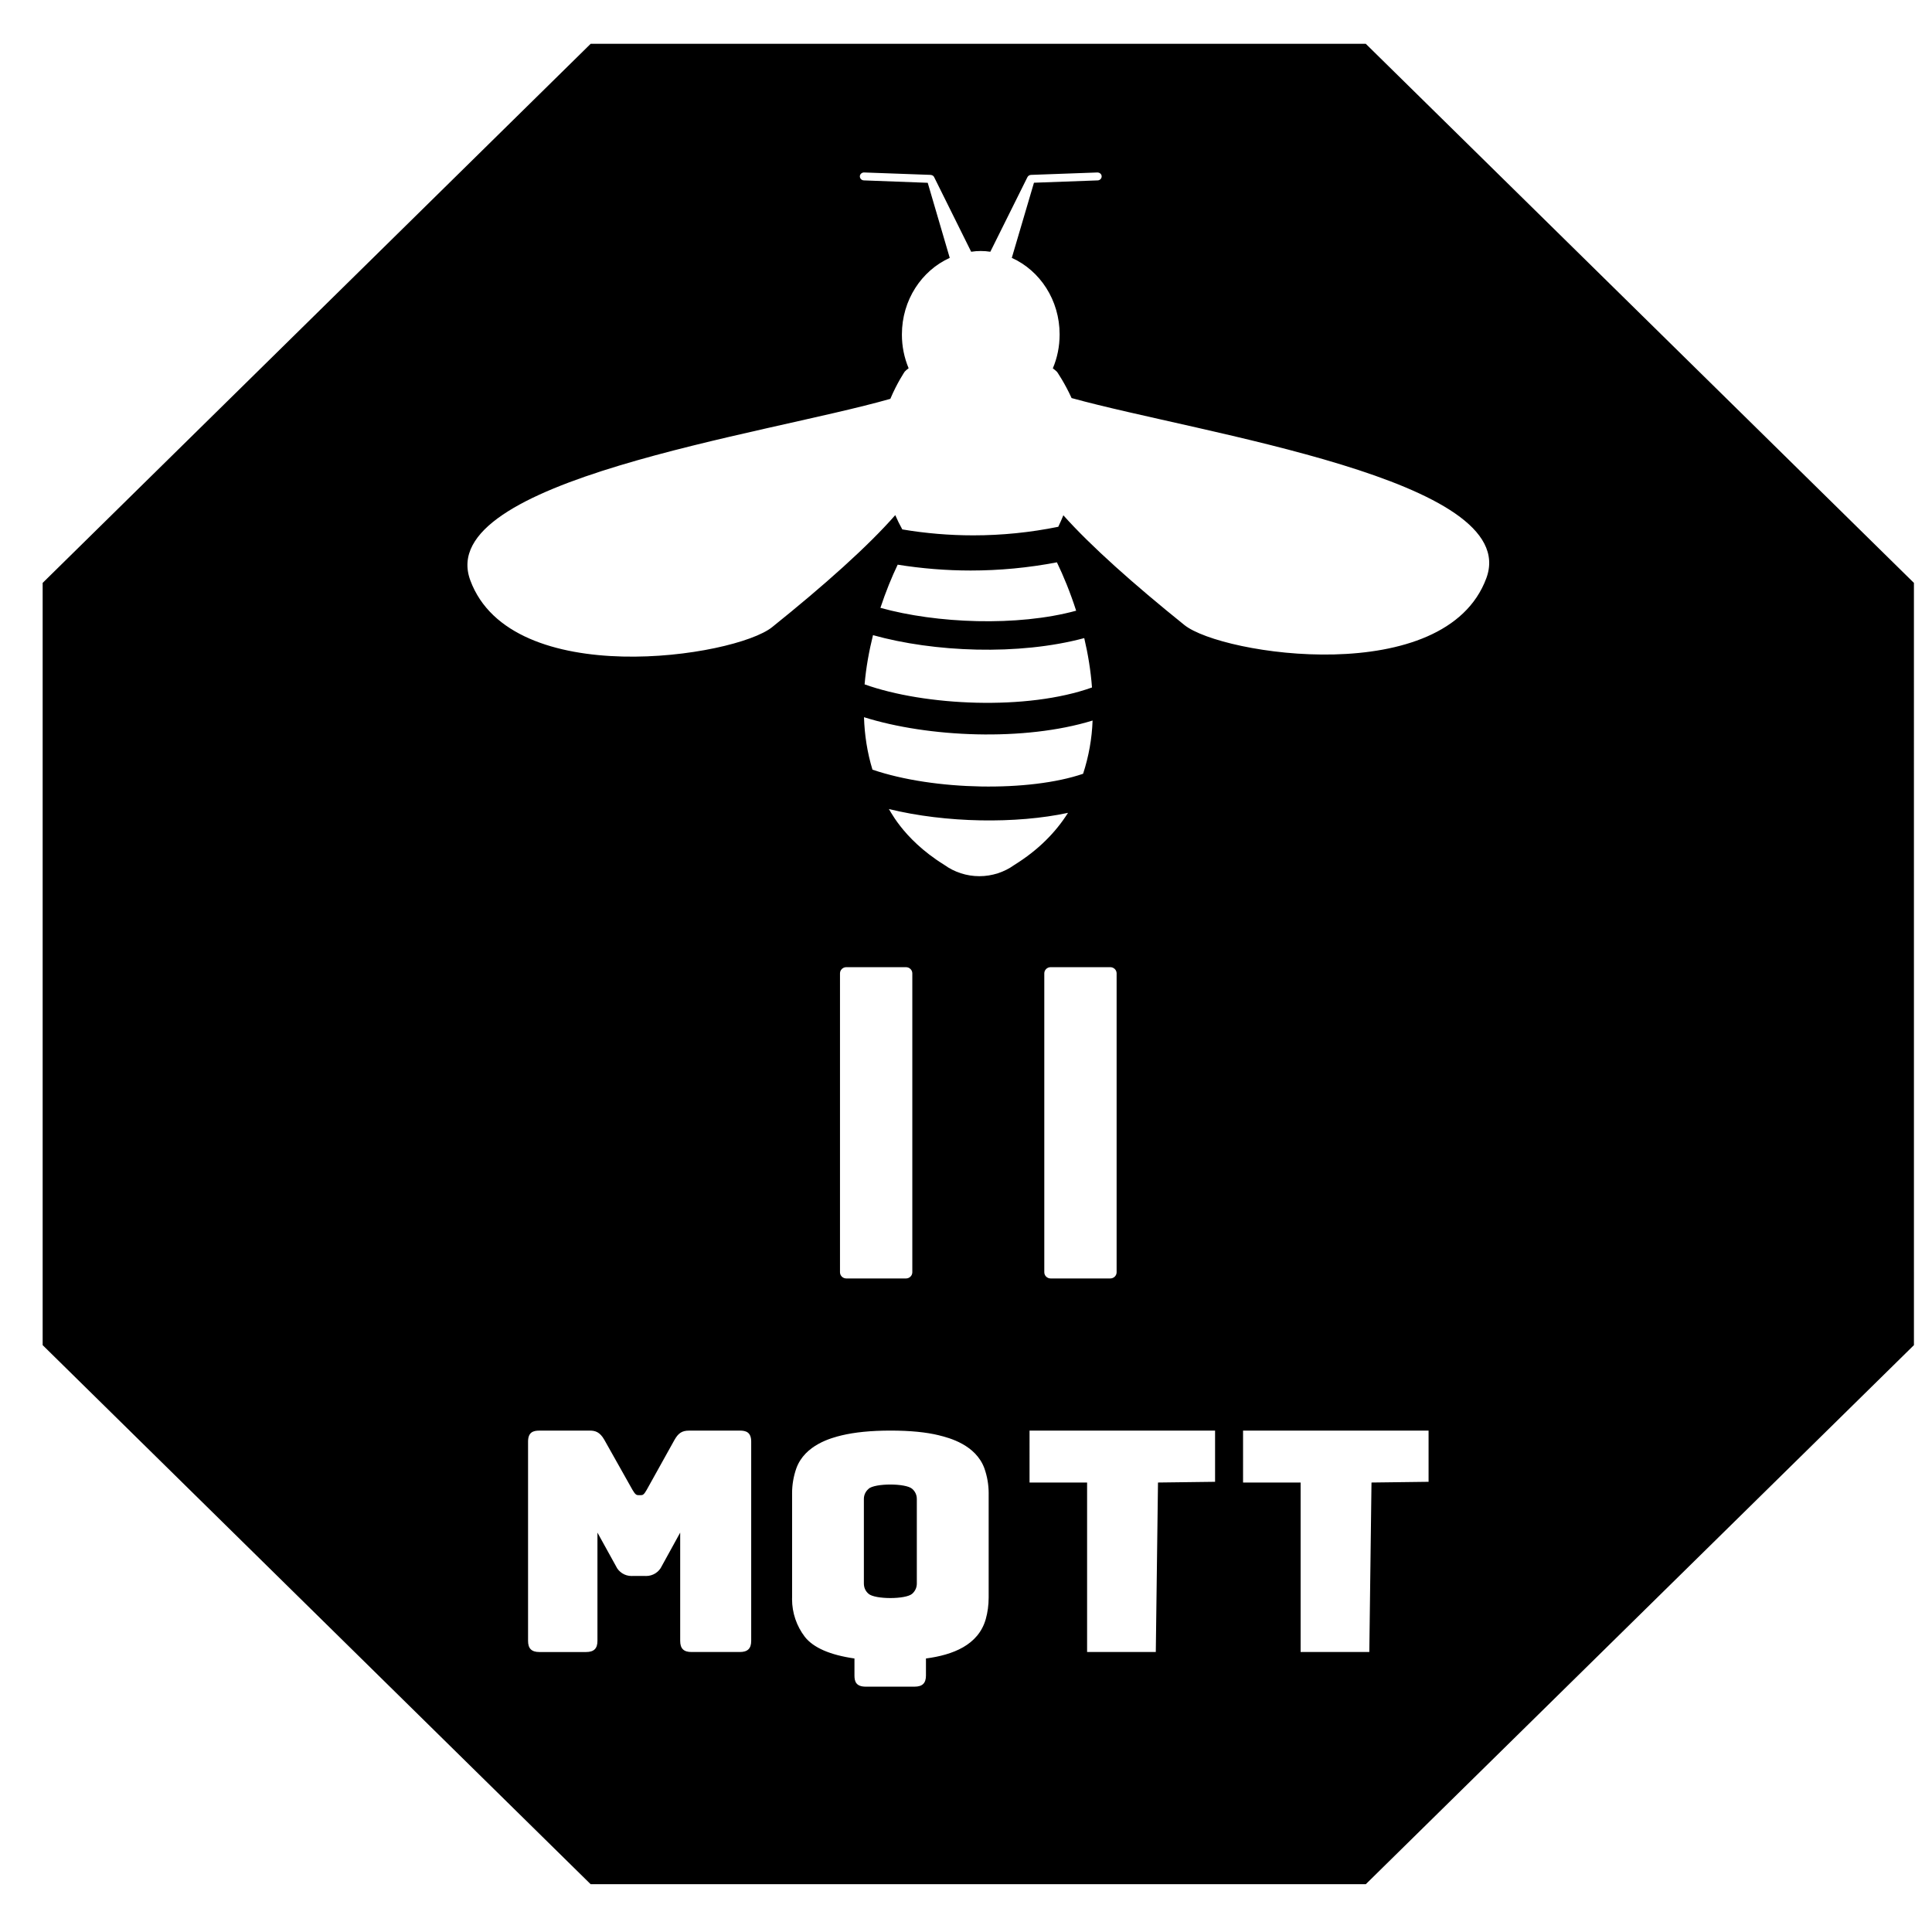 <?xml version="1.0" encoding="UTF-8" standalone="no"?>
<svg version="1.1" width="1.042in" height="1.042in" viewBox="0 0 75 75" id="svg165" xml:space="preserve" xmlns="http://www.w3.org/2000/svg" xmlns:svg="http://www.w3.org/2000/svg"><defs id="defs165" /><g id="layer3" style="display:none"><path d="M 0.156,0.201 V 75.201 H 75.156 V 0.201 Z" style="fill:red;fill-opacity:0.2;stroke:none;stroke-width:0.753;stroke-linecap:round;stroke-linejoin:round;stroke-dasharray:none;stroke-opacity:1" id="path154-9" /></g><g id="g83" style="display:inline;fill:none;stroke:none"><path d="M 0,0 V 75 H 75 V 0 Z" style="fill:none;fill-opacity:0;stroke:none;stroke-width:0.753;stroke-linecap:round;stroke-linejoin:round;stroke-dasharray:none;stroke-opacity:1" id="path15" /></g><g id="layer1"><g style="clip-rule:evenodd;fill-rule:evenodd;image-rendering:optimizeQuality;shape-rendering:geometricPrecision;text-rendering:geometricPrecision" id="g4" transform="matrix(0.051,0,0,0.05,1.656,1.701)"><g id="Ebene_x0020_1">
  <path fill="currentColor" fill-rule="nonzero" d="M 417.12,0 0,418.54 v 591.8 l 417.12,418.54 h 590.01 l 417.24,-418.54 -0.01,-591.8 L 1007.13,0 Z m 211.51,1121.97 c -2.25,1.93 -3.54,4.76 -3.54,7.73 0,0.03 0,0.04 0,0.06 v 65.59 c 0,3.13 1.12,5.91 3.55,8.04 4.9,4.42 28.3,4.42 33.2,0 2.25,-1.99 3.55,-4.85 3.55,-7.86 0,-0.08 0,-0.16 0,-0.24 v -65.59 c -0.01,-0.03 -0.01,-0.04 -0.01,-0.07 0,-2.97 -1.3,-5.8 -3.54,-7.74 -4.9,-4.43 -28.36,-4.43 -33.21,0 v 0.07 z M 643.9,594.06 c 43.82,10.97 97.21,11.62 136.57,3.01 -9.4,15.18 -22.66,28.93 -40.75,40.38 -7.74,5.71 -17.11,8.8 -26.72,8.8 -9.62,0 -18.98,-3.09 -26.72,-8.8 -33.09,-20.91 -42.37,-45.26 -42.37,-43.39 z m -18.71,-71.24 c 48.94,15.67 121.93,18.92 173.99,2.59 -0.48,14.02 -2.94,27.97 -7.23,41.33 -40.75,14.22 -113.3,13.14 -160.32,-3.2 -3.98,-13.26 -6.03,-27 -6.45,-40.75 l 0.01,0.02 z m 6.84,-63.71 c 46.28,13.2 110.89,15.97 160.8,2.29 2.83,12.24 4.95,25.19 5.9,38.33 -49.42,18.08 -127.34,14.29 -173.09,-2.41 1.09,-13.14 3.44,-26.04 6.39,-38.21 z m 140,-56.53 c 4.94,10.43 10.12,23.21 14.64,37.55 -44.77,12.47 -106.43,9.88 -148.99,-2.23 4.1,-12.66 8.68,-23.99 13.14,-33.51 18.37,2.99 36.96,4.54 55.55,4.54 22.02,0 43.99,-2.13 65.59,-6.35 z M 675.78,101.77 c 1.21,0.07 2.41,0.66 2.83,1.81 l 28.15,57.86 c 2.41,-0.39 4.85,-0.58 7.29,-0.58 2.44,0 4.89,0.19 7.29,0.58 l 28.15,-57.75 c 0.49,-1.14 1.6,-1.88 2.83,-1.93 l 50.5,-1.87 c 1.69,0 3.2,1.2 3.26,2.95 0,0.03 0,0.04 0,0.07 0,1.68 -1.33,3.07 -3.01,3.13 l -48.52,1.81 -16.87,58.34 c 21.45,9.88 36.4,32.72 36.4,59.43 0,9.34 -1.81,18.32 -5.18,26.34 1.14,0.9 2.36,1.8 3.2,2.71 0,0 5.9,8.68 11.09,20.37 98.9,27.84 343.42,63.28 315.7,139.83 -31.16,86.06 -201.3,59.72 -229.81,36.4 -38.58,-31.64 -71.36,-61.41 -92.16,-85.22 -1.19,2.97 -2.5,6.02 -3.87,8.93 -21.27,4.41 -42.98,6.65 -64.74,6.65 -18.07,0 -36.17,-1.55 -53.98,-4.61 -1.97,-3.6 -3.77,-7.33 -5.36,-11.1 -20.68,24.11 -54.12,54.55 -93.72,86.97 -28.45,23.33 -198.59,49.66 -229.75,-36.34 -28.15,-77.63 223.54,-112.88 319.73,-140.91 5.06,-12.3 10.92,-21.1 10.92,-21.1 0.9,-0.98 1.91,-1.87 3,-2.65 -3.38,-8.23 -5.12,-17.08 -5.12,-25.99 0,-0.09 0,-0.19 0,-0.28 0,-26.7 15.01,-49.54 36.41,-59.43 l -16.76,-58.28 -48.58,-1.87 c -1.71,-0.03 -3.08,-1.42 -3.08,-3.14 0,-0.02 0,-0.03 0,-0.06 0.06,-1.68 1.57,-3.01 3.26,-2.95 l 50.5,1.87 z m -64.06,615.12 h 45.43 c 2.64,0 4.81,2.16 4.81,4.8 v 232.08 c 0,2.64 -2.17,4.8 -4.81,4.8 h -45.43 c -2.65,0 -4.81,-2.16 -4.81,-4.8 V 721.69 c 0,-2.64 2.16,-4.8 4.81,-4.8 z m 155.51,0 h 45.43 c 2.65,0 4.81,2.16 4.81,4.8 v 232.08 c 0,2.64 -2.16,4.8 -4.81,4.8 h -45.43 c -2.64,0 -4.81,-2.16 -4.81,-4.8 V 721.69 c 0,-2.64 2.17,-4.8 4.81,-4.8 z M 416.52,1076.7 c 4,0 7.58,1 10.99,7.11 l 21.45,38.9 c 2.11,3.7 3.11,4.1 4.41,4.1 l 2.05,0.01 c 1.3,0 2.29,-0.35 4.35,-4.11 l 21.21,-38.89 c 2.94,-5.23 5.76,-7.11 11.04,-7.11 l 38.66,-0.01 c 4.58,0 8.64,1.18 8.64,8.58 v 154.68 c 0,5.94 -2.71,8.64 -8.64,8.64 h -36.83 c -5.94,0 -8.58,-2.7 -8.58,-8.64 v -84.07 l -14.04,26.03 c -2.11,4.66 -6.76,7.66 -11.88,7.66 -0.28,0 -0.55,-0.02 -0.82,-0.03 l -9.57,0.01 c -0.24,0.01 -0.49,0.02 -0.73,0.02 -5.11,0 -9.75,-2.99 -11.84,-7.65 l -14.1,-26.03 v 84.07 c 0,5.94 -2.7,8.64 -8.64,8.64 h -35.6 c -5.88,0 -8.58,-2.7 -8.58,-8.64 v -154.68 c 0,-7.4 4,-8.58 8.58,-8.58 h 38.47 z m 265.79,3.68 c 7.89,1.96 27.93,7.35 34.51,25.61 2.15,6.22 3.26,12.8 3.26,19.41 0,0.24 -0.01,0.51 -0.01,0.75 v 80.04 c 0,6.05 -0.77,11.62 -2.2,16.84 -5.63,20.27 -25.2,27.87 -45.53,30.59 v 13.22 c 0,5.93 -2.67,8.66 -8.71,8.66 h -37.05 c -7.48,0 -8.66,-4.03 -8.66,-8.66 v -13.22 c -18.61,-2.73 -31.24,-8.36 -37.76,-16.78 -6.32,-8.43 -9.74,-18.69 -9.74,-29.22 0,-0.49 0.01,-1 0.03,-1.5 v -80.04 c 0,-0.24 -0.01,-0.5 -0.01,-0.76 0,-6.59 1.1,-13.17 3.26,-19.41 6.52,-18.2 26.67,-23.59 34.62,-25.55 9.78,-2.37 22.11,-3.68 37.05,-3.68 14.94,0 27.21,1.24 36.94,3.68 v 0.01 z m 68.88,-3.68 h 141.22 v 39.75 l -43.45,0.56 -1.67,131.59 H 795 v -131.59 h -43.81 z m 162.52,0 h 141.21 v 39.75 l -43.45,0.56 -1.66,131.59 h -52.29 v -131.59 h -43.81 z" id="path1" />
 </g></g></g></svg>
